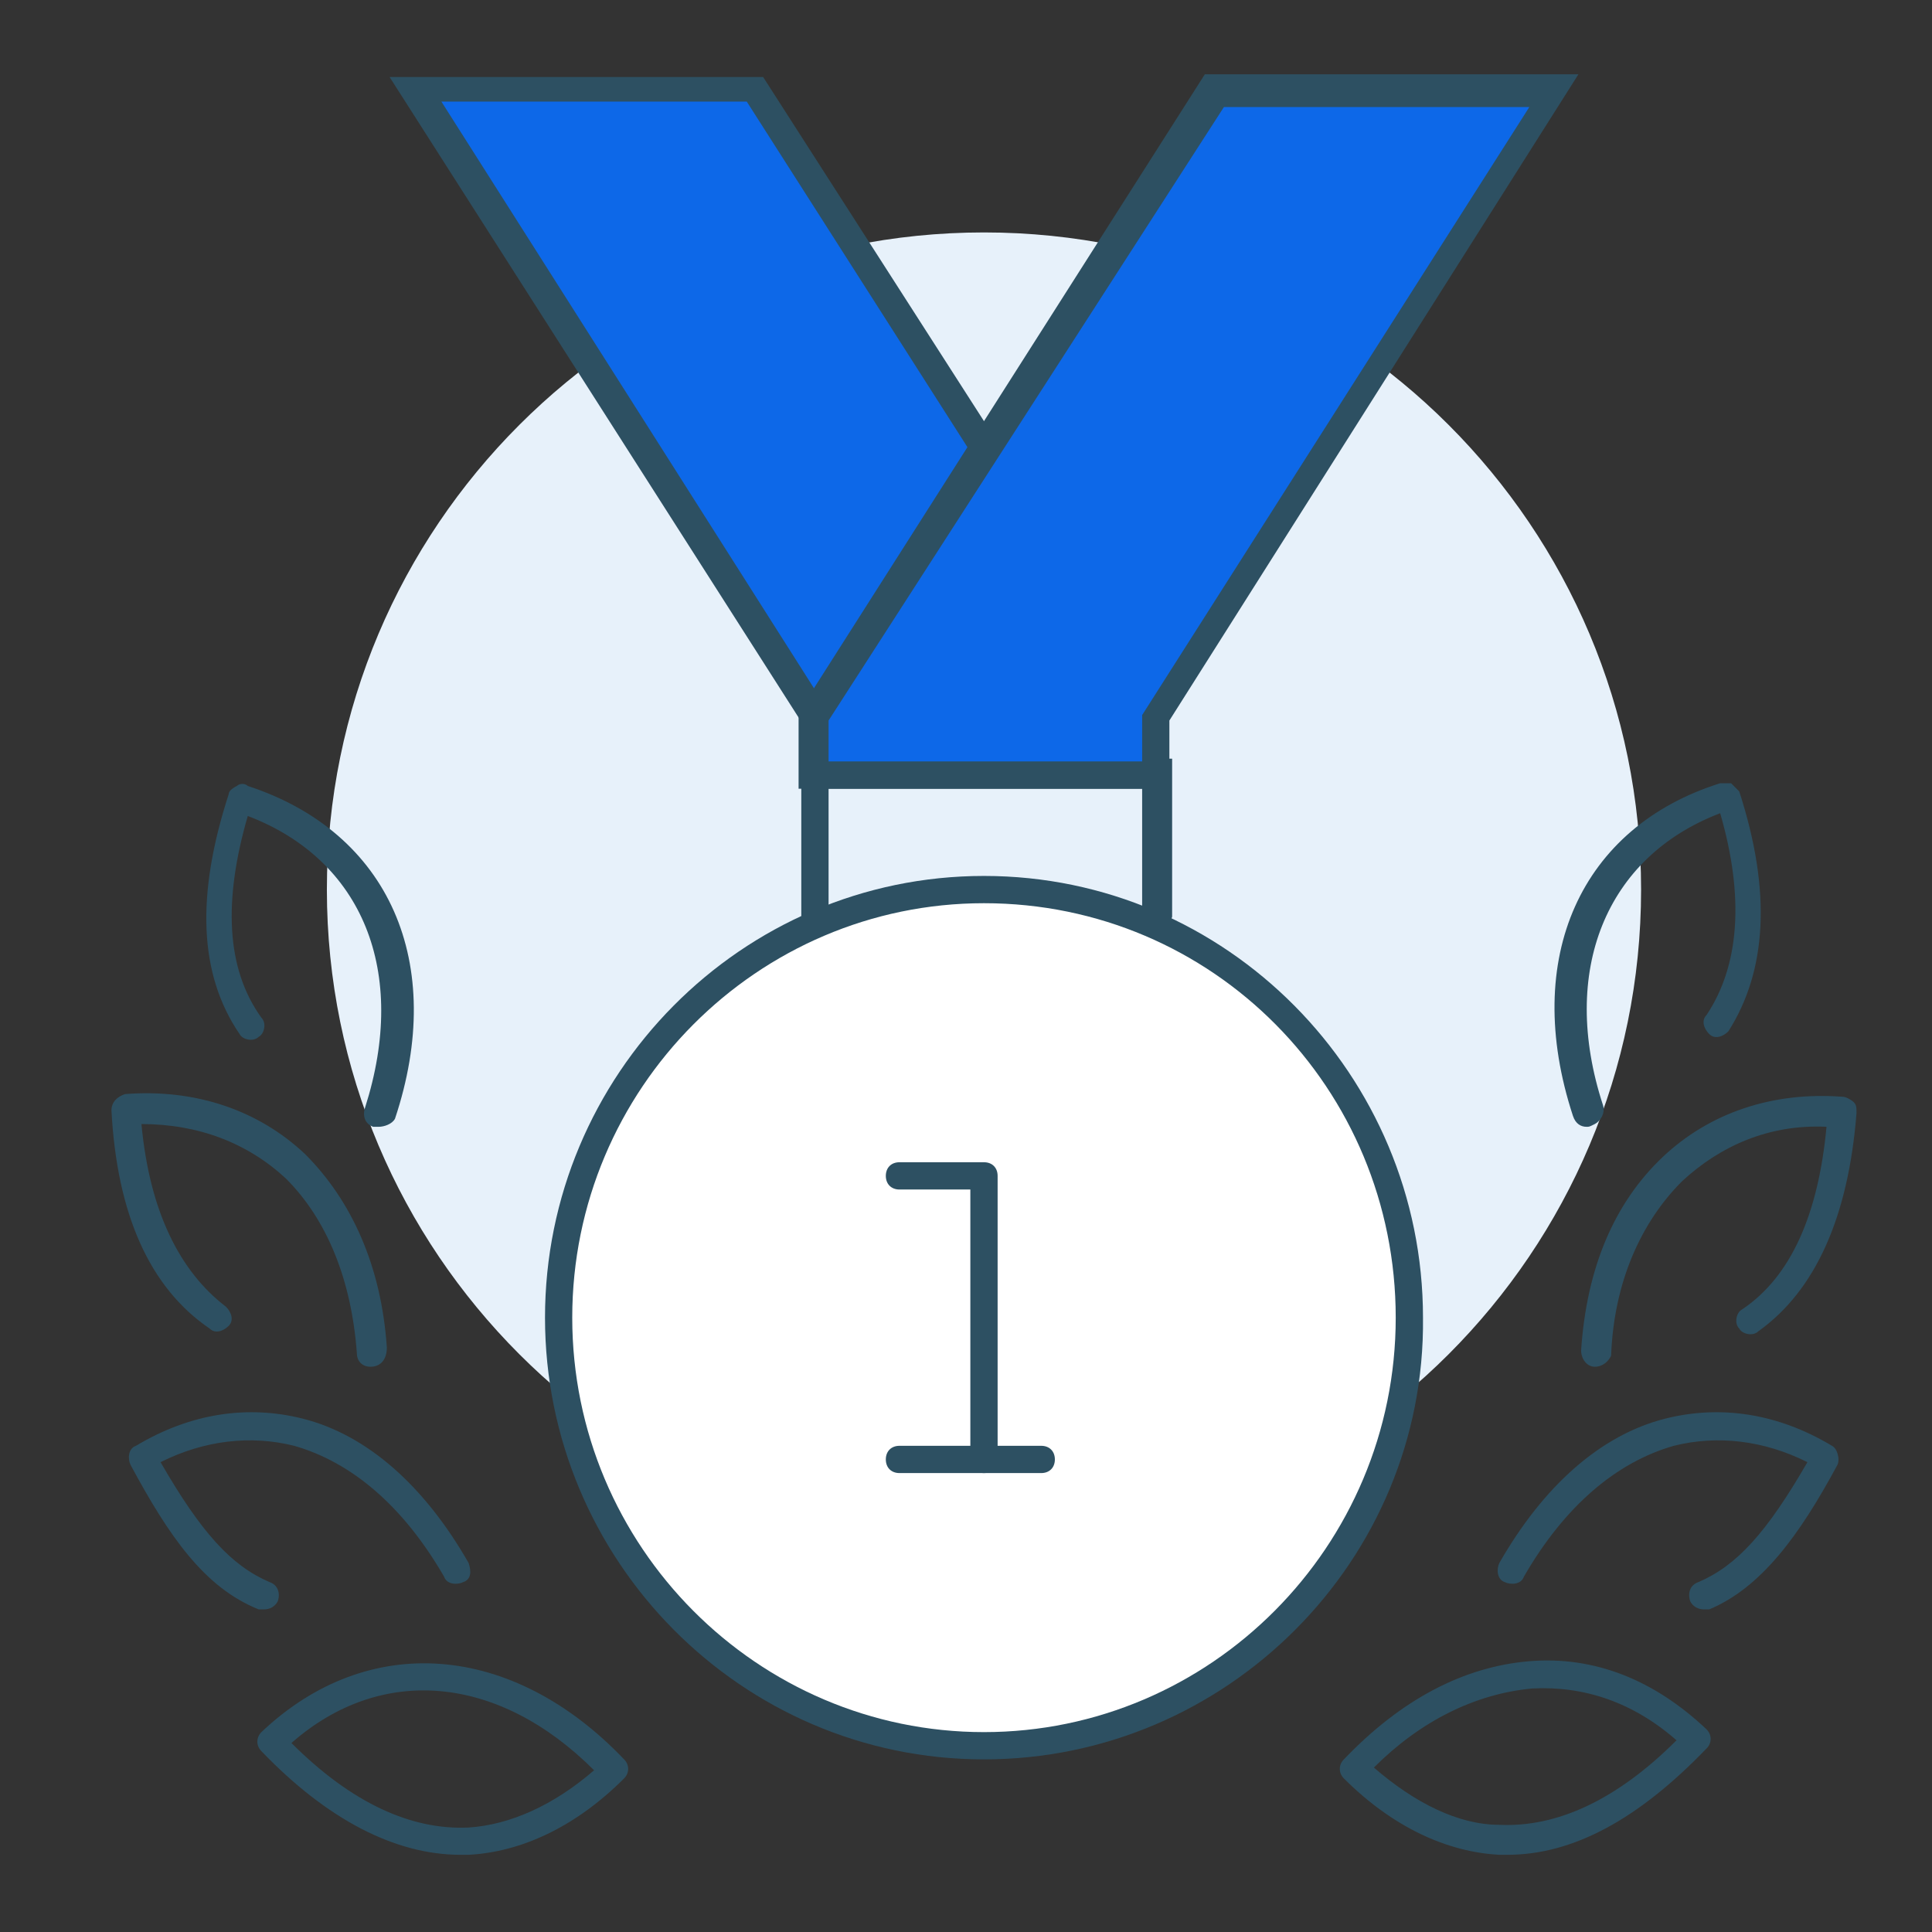 <svg id="SvgjsSvg1091" width="288" height="288" xmlns="http://www.w3.org/2000/svg" version="1.1" xmlns:xlink="http://www.w3.org/1999/xlink" xmlns:svgjs="http://svgjs.com/svgjs"><rect width="100%" height="100%" fill="#333333" stroke="none"/><defs id="SvgjsDefs1092"></defs><g id="SvgjsG1093"><svg xmlns="http://www.w3.org/2000/svg" fill="none" viewBox="0 0 52 52" width="288" height="288"><path fill="#e7f1fa" d="M26.484 41.629C36.252 41.629 44.17 33.711 44.17 23.943C44.17 14.175 36.252 6.256 26.484 6.256C16.716 6.256 8.798 14.175 8.798 23.943C8.798 33.711 16.716 41.629 26.484 41.629Z" class="colorE7F1FA svgShape"></path><path fill="#ffffff" d="M26.484 46.913C32.807 46.913 37.933 41.755 37.933 35.392C37.933 29.028 32.807 23.87 26.484 23.87C20.162 23.87 15.036 29.028 15.036 35.392C15.036 41.755 20.162 46.913 26.484 46.913Z" class="colorfff svgShape"></path><path fill="#2d5062" d="M26.484 47.354C19.953 47.354 14.669 41.996 14.669 35.465C14.669 28.933 19.953 23.576 26.484 23.576C33.016 23.576 38.3 28.933 38.3 35.465C38.373 41.996 33.016 47.354 26.484 47.354ZM26.484 24.31C20.393 24.31 15.402 29.3 15.402 35.465C15.402 41.63 20.393 46.62 26.484 46.62C32.575 46.62 37.566 41.63 37.566 35.465C37.566 29.3 32.649 24.31 26.484 24.31Z" class="color2D5062 svgShape"></path><path fill="#2d5062" d="M26.484 39.648C26.264 39.648 26.117 39.501 26.117 39.281V32.016H24.209C23.989 32.016 23.842 31.869 23.842 31.649C23.842 31.428 23.989 31.282 24.209 31.282H26.484C26.704 31.282 26.851 31.428 26.851 31.649V39.354C26.924 39.501 26.704 39.648 26.484 39.648Z" class="color2D5062 svgShape"></path><path fill="#2d5062" d="M28.025 39.648H24.209C23.989 39.648 23.842 39.501 23.842 39.281 23.842 39.061 23.989 38.914 24.209 38.914H28.025C28.245 38.914 28.392 39.061 28.392 39.281 28.392 39.501 28.245 39.648 28.025 39.648zM31.108 25.044C30.887 25.044 30.741 24.897 30.741 24.677V21.228H22.301V24.677C22.301 24.897 22.154 25.044 21.934 25.044 21.714 25.044 21.567 24.897 21.567 24.677V20.42H31.548V24.677C31.474 24.897 31.328 25.044 31.108 25.044z" class="color2D5062 svgShape"></path><path fill="#0d68e8" d="M26.485 12.128L20.32 2.441H11.146L21.934 19.32" class="colorF7E436 svgShape"></path><path fill="#2d5062" d="M21.934 19.686C21.787 19.686 21.714 19.613 21.64 19.54L10.486 2.073H20.54L26.851 11.907C26.998 12.054 26.924 12.348 26.704 12.421C26.557 12.568 26.264 12.495 26.191 12.274L20.099 2.734H11.88L22.227 19.026C22.374 19.173 22.301 19.466 22.081 19.54C22.081 19.686 22.007 19.686 21.934 19.686Z" class="color2D5062 svgShape"></path><path fill="#0d68e8" d="M41.896 2.441H32.722L21.934 19.32V20.861H31.108V19.32L41.896 2.441Z" class="colorF7E436 svgShape"></path><path fill="#2d5062" d="M31.474 21.228H21.494V19.173L32.428 2H42.483L31.474 19.393V21.228zM22.301 20.494H30.741V19.246L41.162 2.881H32.942L22.301 19.393V20.494zM45.858 43.317C45.712 43.317 45.565 43.244 45.492 43.097 45.418 42.877 45.491 42.657 45.712 42.583 46.739 42.143 47.546 41.262 48.647 39.354 47.473 38.767 46.225 38.62 45.051 38.914 43.51 39.354 42.116 40.529 41.015 42.437 40.941 42.657 40.648 42.657 40.501 42.583 40.281 42.51 40.281 42.216 40.354 42.07 41.529 40.015 43.07 38.62 44.831 38.18 46.299 37.813 47.84 38.033 49.308 38.914 49.454 38.987 49.528 39.281 49.454 39.428 48.427 41.336 47.4 42.73 46.005 43.317 45.932 43.317 45.932 43.317 45.858 43.317zM40.574 49.922C40.501 49.922 40.428 49.922 40.354 49.922 38.96 49.849 37.492 49.188 36.171 47.867 36.024 47.721 36.024 47.5 36.171 47.354 37.712 45.739 39.4 44.858 41.162 44.712 42.923 44.565 44.537 45.225 45.932 46.546 46.079 46.693 46.079 46.913 45.932 47.06 44.097 48.968 42.336 49.922 40.574 49.922zM36.978 47.574C38.079 48.528 39.254 49.115 40.354 49.115 41.895 49.188 43.51 48.455 45.124 46.84 43.95 45.812 42.629 45.372 41.235 45.446 39.694 45.592 38.226 46.326 36.978 47.574zM42.923 36.786C42.703 36.786 42.556 36.566 42.556 36.345 42.703 34.144 43.437 32.383 44.758 31.135 46.005 29.961 47.693 29.374 49.601 29.52 49.675 29.52 49.821 29.594 49.895 29.667 49.968 29.741 49.968 29.814 49.968 29.961 49.748 32.749 48.867 34.731 47.326 35.832 47.179 35.978 46.886 35.905 46.812 35.758 46.666 35.612 46.739 35.318 46.886 35.245 48.207 34.364 48.941 32.676 49.161 30.328 47.62 30.254 46.299 30.841 45.271 31.795 44.17 32.896 43.437 34.511 43.363 36.492 43.29 36.639 43.143 36.786 42.923 36.786zM42.703 30.328C42.556 30.328 42.409 30.254 42.336 30.034 40.941 25.778 42.556 22.255 46.299 21.081 46.372 21.081 46.519 21.081 46.592 21.081 46.666 21.154 46.739 21.228 46.812 21.301 47.693 24.016 47.546 26.145 46.519 27.759 46.372 27.906 46.152 27.979 46.005 27.833 45.858 27.686 45.785 27.466 45.932 27.319 46.812 25.998 46.959 24.163 46.299 21.888 43.216 23.062 41.969 26.145 43.143 29.741 43.216 29.961 43.07 30.181 42.923 30.254 42.776 30.328 42.776 30.328 42.703 30.328zM7.11 43.317C7.036 43.317 7.036 43.317 6.963 43.317 5.495 42.73 4.541 41.336 3.514 39.428 3.44 39.281 3.44 38.987 3.66 38.914 5.128 38.033 6.669 37.813 8.137 38.18 9.898 38.62 11.44 40.015 12.614 42.07 12.687 42.29 12.687 42.51 12.467 42.583 12.32 42.657 12.027 42.657 11.953 42.437 10.852 40.529 9.458 39.354 7.917 38.914 6.743 38.62 5.495 38.767 4.321 39.354 5.422 41.262 6.229 42.143 7.257 42.583 7.477 42.657 7.55 42.877 7.477 43.097 7.403 43.244 7.256 43.317 7.11 43.317zM12.394 49.922C10.632 49.922 8.798 48.968 7.036 47.133 6.89 46.987 6.89 46.766 7.036 46.62 9.898 43.904 13.788 44.198 16.797 47.353 16.944 47.5 16.944 47.721 16.797 47.867 15.476 49.188 14.008 49.849 12.614 49.922 12.54 49.922 12.467 49.922 12.394 49.922zM7.844 46.913C9.458 48.528 11.073 49.262 12.614 49.188 13.715 49.115 14.889 48.601 15.99 47.647 13.421 45.078 10.265 44.785 7.844 46.913zM9.972 36.786C9.752 36.786 9.605 36.639 9.605 36.419 9.458 34.438 8.798 32.823 7.697 31.722 6.669 30.768 5.348 30.254 3.807 30.254 4.027 32.603 4.835 34.217 6.082 35.171 6.229 35.318 6.302 35.538 6.156 35.685 6.009 35.832 5.789 35.905 5.642 35.758 4.027 34.658 3.147 32.676 3 29.887 3 29.667 3.147 29.52 3.367 29.447 5.275 29.3 6.963 29.887 8.211 31.062 9.458 32.309 10.265 34.071 10.412 36.272 10.412 36.566 10.265 36.786 9.972 36.786 10.045 36.786 10.045 36.786 9.972 36.786zM10.192 30.328C10.119 30.328 10.119 30.328 10.045 30.328 9.825 30.254 9.752 30.034 9.825 29.814 10.999 26.145 9.752 23.136 6.669 21.962 6.009 24.237 6.082 26.071 7.036 27.392 7.183 27.539 7.11 27.832 6.963 27.906 6.816 28.053 6.523 27.979 6.449 27.833 5.348 26.218 5.275 24.09 6.156 21.374 6.156 21.301 6.229 21.228 6.376 21.154 6.449 21.081 6.596 21.081 6.669 21.154 10.486 22.402 12.027 25.924 10.632 30.108 10.559 30.254 10.339 30.328 10.192 30.328z" class="color2D5062 svgShape"></path></svg></g></svg>